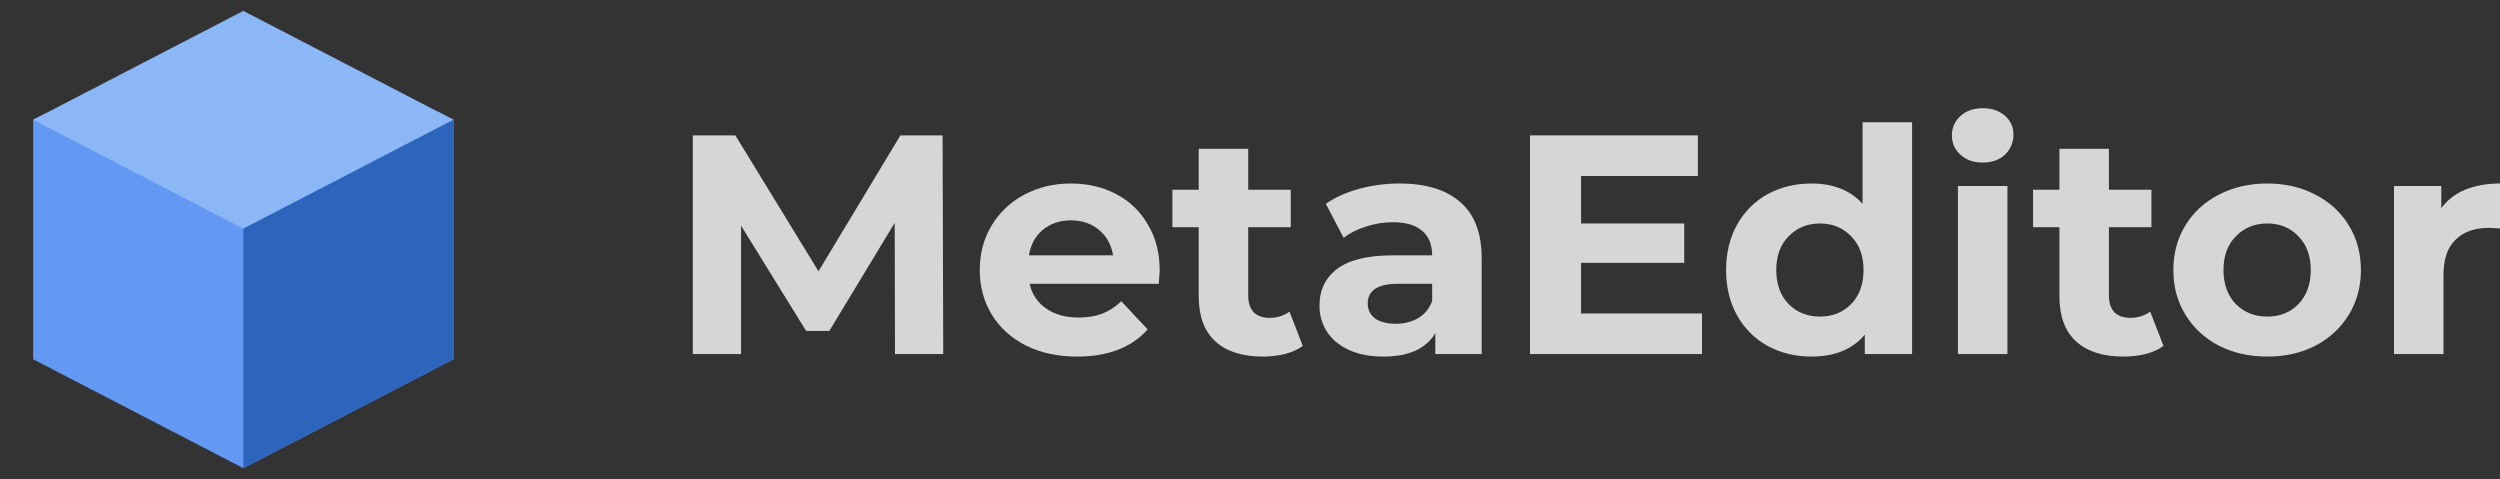 <svg width="334" height="64" viewBox="0 0 334 64" fill="none" xmlns="http://www.w3.org/2000/svg">
<rect x="0" y="0" width="334" height="64" fill="#333333" stroke="none"/>
<path d="M119.572 47.304L119.53 29.774L110.795 44.216H107.7L99.007 30.149V47.304H92.562V18.087H98.244L109.353 36.243L120.293 18.087H125.932L126.017 47.304H119.572Z" fill="white" fill-opacity="0.8"/>
<path d="M154.938 36.16C154.938 36.243 154.896 36.828 154.811 37.913H137.554C137.865 39.304 138.6 40.403 139.759 41.21C140.918 42.017 142.359 42.421 144.084 42.421C145.271 42.421 146.317 42.254 147.221 41.92C148.154 41.558 149.016 41.002 149.808 40.25L153.327 44.007C151.179 46.428 148.041 47.638 143.914 47.638C141.342 47.638 139.066 47.151 137.087 46.177C135.109 45.176 133.582 43.798 132.508 42.045C131.434 40.292 130.897 38.303 130.897 36.076C130.897 33.878 131.42 31.902 132.466 30.149C133.54 28.369 134.996 26.991 136.833 26.017C138.699 25.016 140.776 24.515 143.066 24.515C145.299 24.515 147.32 24.988 149.129 25.934C150.938 26.88 152.352 28.243 153.369 30.024C154.415 31.777 154.938 33.822 154.938 36.16ZM143.108 29.44C141.61 29.44 140.352 29.857 139.335 30.692C138.317 31.527 137.695 32.668 137.469 34.115H148.705C148.479 32.696 147.857 31.569 146.84 30.734C145.822 29.871 144.578 29.44 143.108 29.44Z" fill="white" fill-opacity="0.8"/>
<path d="M174.055 46.219C173.405 46.692 172.6 47.054 171.639 47.304C170.706 47.527 169.716 47.638 168.67 47.638C165.957 47.638 163.851 46.956 162.353 45.593C160.883 44.23 160.148 42.226 160.148 39.583V30.358H156.628V25.349H160.148V19.882H166.762V25.349H172.444V30.358H166.762V39.499C166.762 40.445 167.003 41.182 167.483 41.711C167.992 42.212 168.699 42.462 169.603 42.462C170.649 42.462 171.54 42.184 172.275 41.628L174.055 46.219Z" fill="white" fill-opacity="0.8"/>
<path d="M186.97 24.515C190.503 24.515 193.217 25.349 195.111 27.019C197.005 28.661 197.952 31.151 197.952 34.49V47.304H191.761V44.508C190.517 46.595 188.199 47.638 184.807 47.638C183.055 47.638 181.528 47.346 180.228 46.762C178.956 46.177 177.98 45.37 177.302 44.341C176.624 43.311 176.284 42.142 176.284 40.835C176.284 38.748 177.076 37.106 178.659 35.91C180.27 34.713 182.744 34.115 186.079 34.115H191.337C191.337 32.696 190.899 31.61 190.023 30.859C189.146 30.08 187.832 29.69 186.079 29.69C184.864 29.69 183.662 29.885 182.475 30.275C181.316 30.636 180.327 31.137 179.507 31.777L177.132 27.228C178.376 26.365 179.86 25.697 181.585 25.224C183.337 24.751 185.132 24.515 186.97 24.515ZM186.461 43.256C187.591 43.256 188.595 43.005 189.471 42.504C190.348 41.976 190.969 41.21 191.337 40.209V37.913H186.8C184.086 37.913 182.729 38.789 182.729 40.542C182.729 41.377 183.055 42.045 183.705 42.546C184.383 43.019 185.302 43.256 186.461 43.256Z" fill="white" fill-opacity="0.8"/>
<path d="M227.386 41.878V47.304H204.405V18.087H226.835V23.513H211.231V29.857H225.012V35.116H211.231V41.878H227.386Z" fill="white" fill-opacity="0.8"/>
<path d="M255.456 16.334V47.304H249.138V44.716C247.498 46.664 245.124 47.638 242.014 47.638C239.866 47.638 237.915 47.165 236.163 46.219C234.439 45.273 233.082 43.923 232.092 42.17C231.103 40.417 230.608 38.386 230.608 36.076C230.608 33.767 231.103 31.736 232.092 29.983C233.082 28.23 234.439 26.88 236.163 25.934C237.915 24.988 239.866 24.515 242.014 24.515C244.926 24.515 247.201 25.419 248.841 27.228V16.334H255.456ZM243.159 42.296C244.827 42.296 246.212 41.739 247.314 40.626C248.417 39.485 248.968 37.969 248.968 36.076C248.968 34.184 248.417 32.682 247.314 31.569C246.212 30.428 244.827 29.857 243.159 29.857C241.463 29.857 240.064 30.428 238.961 31.569C237.859 32.682 237.308 34.184 237.308 36.076C237.308 37.969 237.859 39.485 238.961 40.626C240.064 41.739 241.463 42.296 243.159 42.296Z" fill="white" fill-opacity="0.8"/>
<path d="M261.578 24.849H268.192V47.304H261.578V24.849ZM264.885 21.718C263.669 21.718 262.68 21.37 261.917 20.675C261.154 19.979 260.772 19.116 260.772 18.087C260.772 17.057 261.154 16.195 261.917 15.499C262.68 14.803 263.669 14.456 264.885 14.456C266.1 14.456 267.09 14.79 267.853 15.457C268.616 16.125 268.998 16.96 268.998 17.962C268.998 19.047 268.616 19.951 267.853 20.675C267.09 21.37 266.1 21.718 264.885 21.718Z" fill="white" fill-opacity="0.8"/>
<path d="M289.044 46.219C288.394 46.692 287.589 47.054 286.628 47.304C285.695 47.527 284.705 47.638 283.659 47.638C280.946 47.638 278.84 46.956 277.342 45.593C275.872 44.23 275.137 42.226 275.137 39.583V30.358H271.617V25.349H275.137V19.882H281.751V25.349H287.433V30.358H281.751V39.499C281.751 40.445 281.992 41.182 282.472 41.711C282.981 42.212 283.688 42.462 284.592 42.462C285.638 42.462 286.529 42.184 287.264 41.628L289.044 46.219Z" fill="white" fill-opacity="0.8"/>
<path d="M302.908 47.638C300.506 47.638 298.343 47.151 296.421 46.177C294.527 45.176 293.043 43.798 291.969 42.045C290.895 40.292 290.358 38.303 290.358 36.076C290.358 33.85 290.895 31.861 291.969 30.108C293.043 28.355 294.527 26.991 296.421 26.017C298.343 25.016 300.506 24.515 302.908 24.515C305.311 24.515 307.459 25.016 309.353 26.017C311.247 26.991 312.731 28.355 313.805 30.108C314.88 31.861 315.417 33.85 315.417 36.076C315.417 38.303 314.88 40.292 313.805 42.045C312.731 43.798 311.247 45.176 309.353 46.177C307.459 47.151 305.311 47.638 302.908 47.638ZM302.908 42.296C304.604 42.296 305.989 41.739 307.064 40.626C308.166 39.485 308.717 37.969 308.717 36.076C308.717 34.184 308.166 32.682 307.064 31.569C305.989 30.428 304.604 29.857 302.908 29.857C301.212 29.857 299.813 30.428 298.711 31.569C297.608 32.682 297.057 34.184 297.057 36.076C297.057 37.969 297.608 39.485 298.711 40.626C299.813 41.739 301.212 42.296 302.908 42.296Z" fill="white" fill-opacity="0.8"/>
<path d="M326.156 27.812C326.947 26.727 328.007 25.906 329.336 25.349C330.693 24.793 332.248 24.515 334 24.515V30.525C333.265 30.47 332.771 30.442 332.516 30.442C330.622 30.442 329.138 30.97 328.064 32.028C326.99 33.057 326.453 34.616 326.453 36.703V47.304H319.838V24.849H326.156V27.812Z" fill="white" fill-opacity="0.8"/>
<path d="M60.583 16V48L32.508 62.545L4.433 48V16L6.221 15.076L32.508 28.364L58.477 14.909L60.583 16Z" fill="#6499F3"/>
<path d="M4.433 16L32.508 30.546L60.583 16L32.508 1.455L4.433 16Z" fill="#8BB7F7"/>
<path d="M60.583 16V48L32.508 62.545V30.546L60.583 16Z" fill="#2D64BC"/>
</svg>
